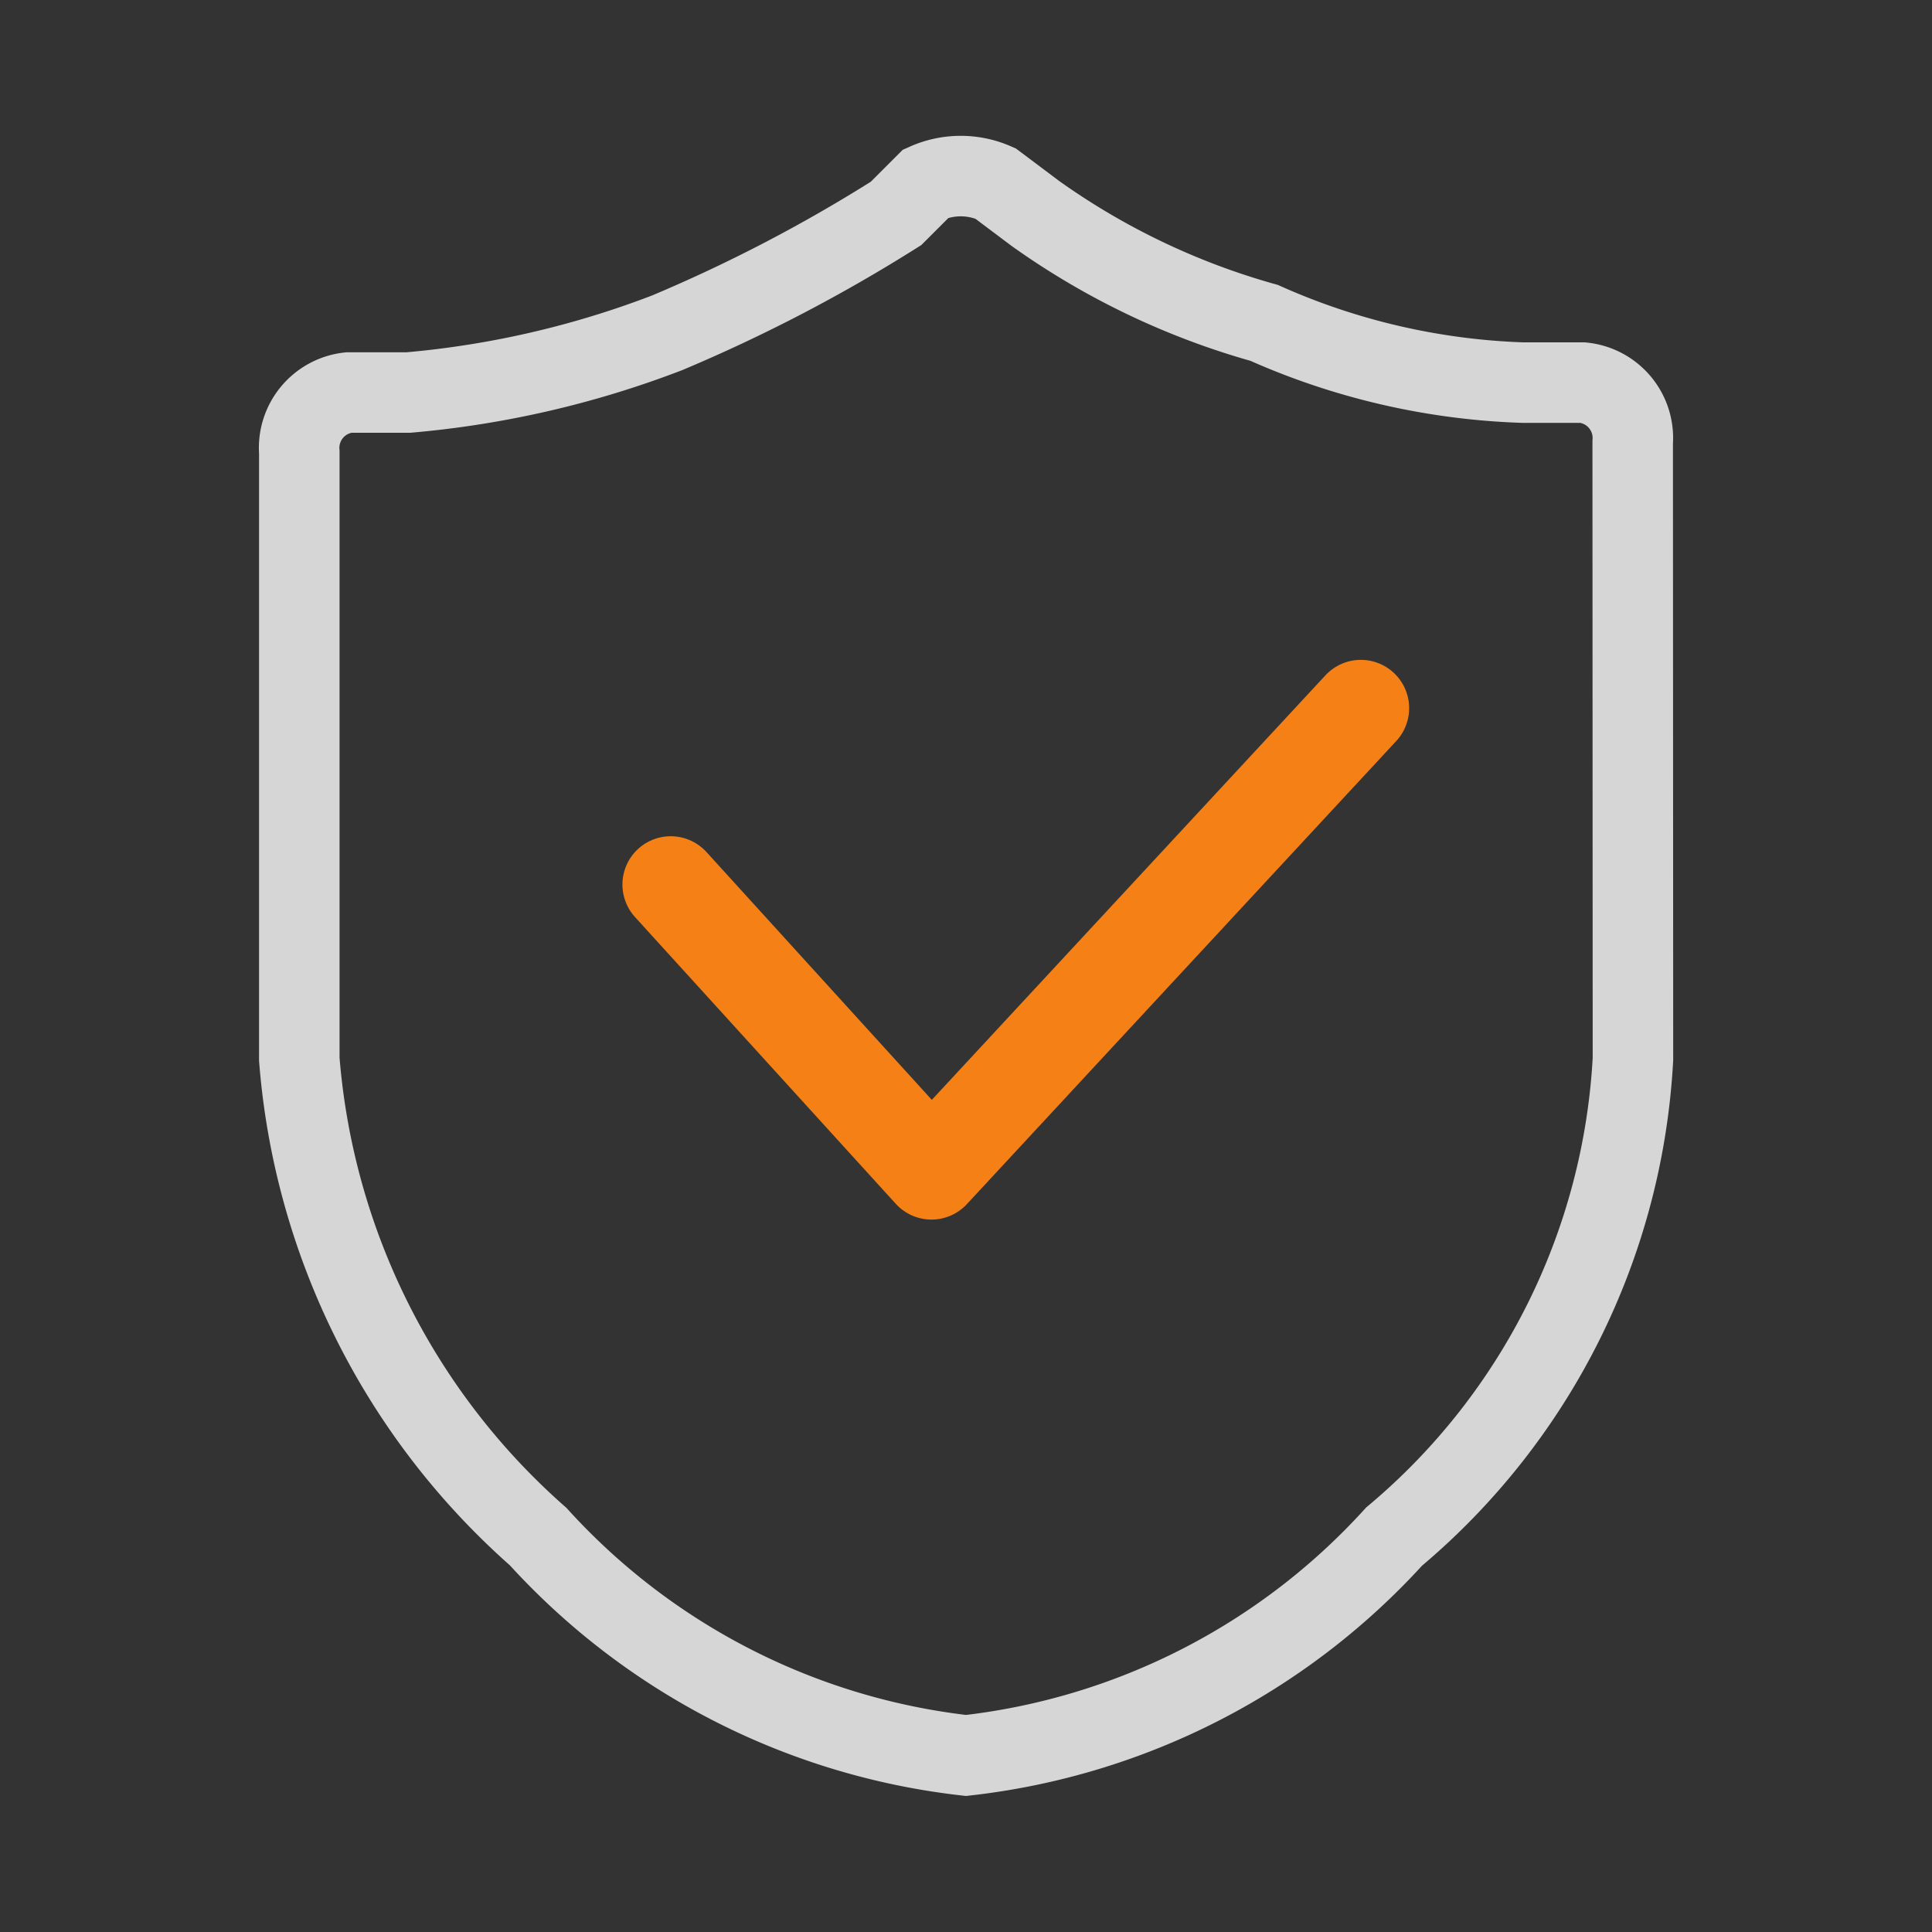 <svg xmlns="http://www.w3.org/2000/svg" width="24" height="24" viewBox="0 0 24 24">
    <rect x="0" y="0" width="24" height="24" fill="#333333" stroke="none"/>
    <g data-name="组 6333">
        <path data-name="矩形 1828" style="fill:none" d="M0 0h24v24H0z"/>
        <g data-name="组 6329">
            <path d="M112.564 11.307a.692.692 0 0 0-.618-.742h-.746a8.571 8.571 0 0 1-3.214-.742 9.13 9.13 0 0 1-2.843-1.36l-.494-.371a1.056 1.056 0 0 0-.865 0l-.371.371a19.4 19.4 0 0 1-2.843 1.483 11.81 11.81 0 0 1-3.214.742h-.742a.692.692 0 0 0-.614.742v7.54a8.828 8.828 0 0 0 2.967 5.93 8.464 8.464 0 0 0 5.315 2.719A8.464 8.464 0 0 0 109.6 24.9a8.326 8.326 0 0 0 2.967-5.933z" transform="translate(-92.282 -5.812)" style="stroke:#fff;opacity:.8;fill:none"/>
            <path data-name="路径 8986" d="m-349.668 6930.3 3.239 3.562 5.334-5.753" transform="translate(358 -6919.312)" style="stroke:#f58116;stroke-linecap:round;stroke-linejoin:round;stroke-width:1.2px;fill:none"/>
        </g>
    </g>
</svg>
